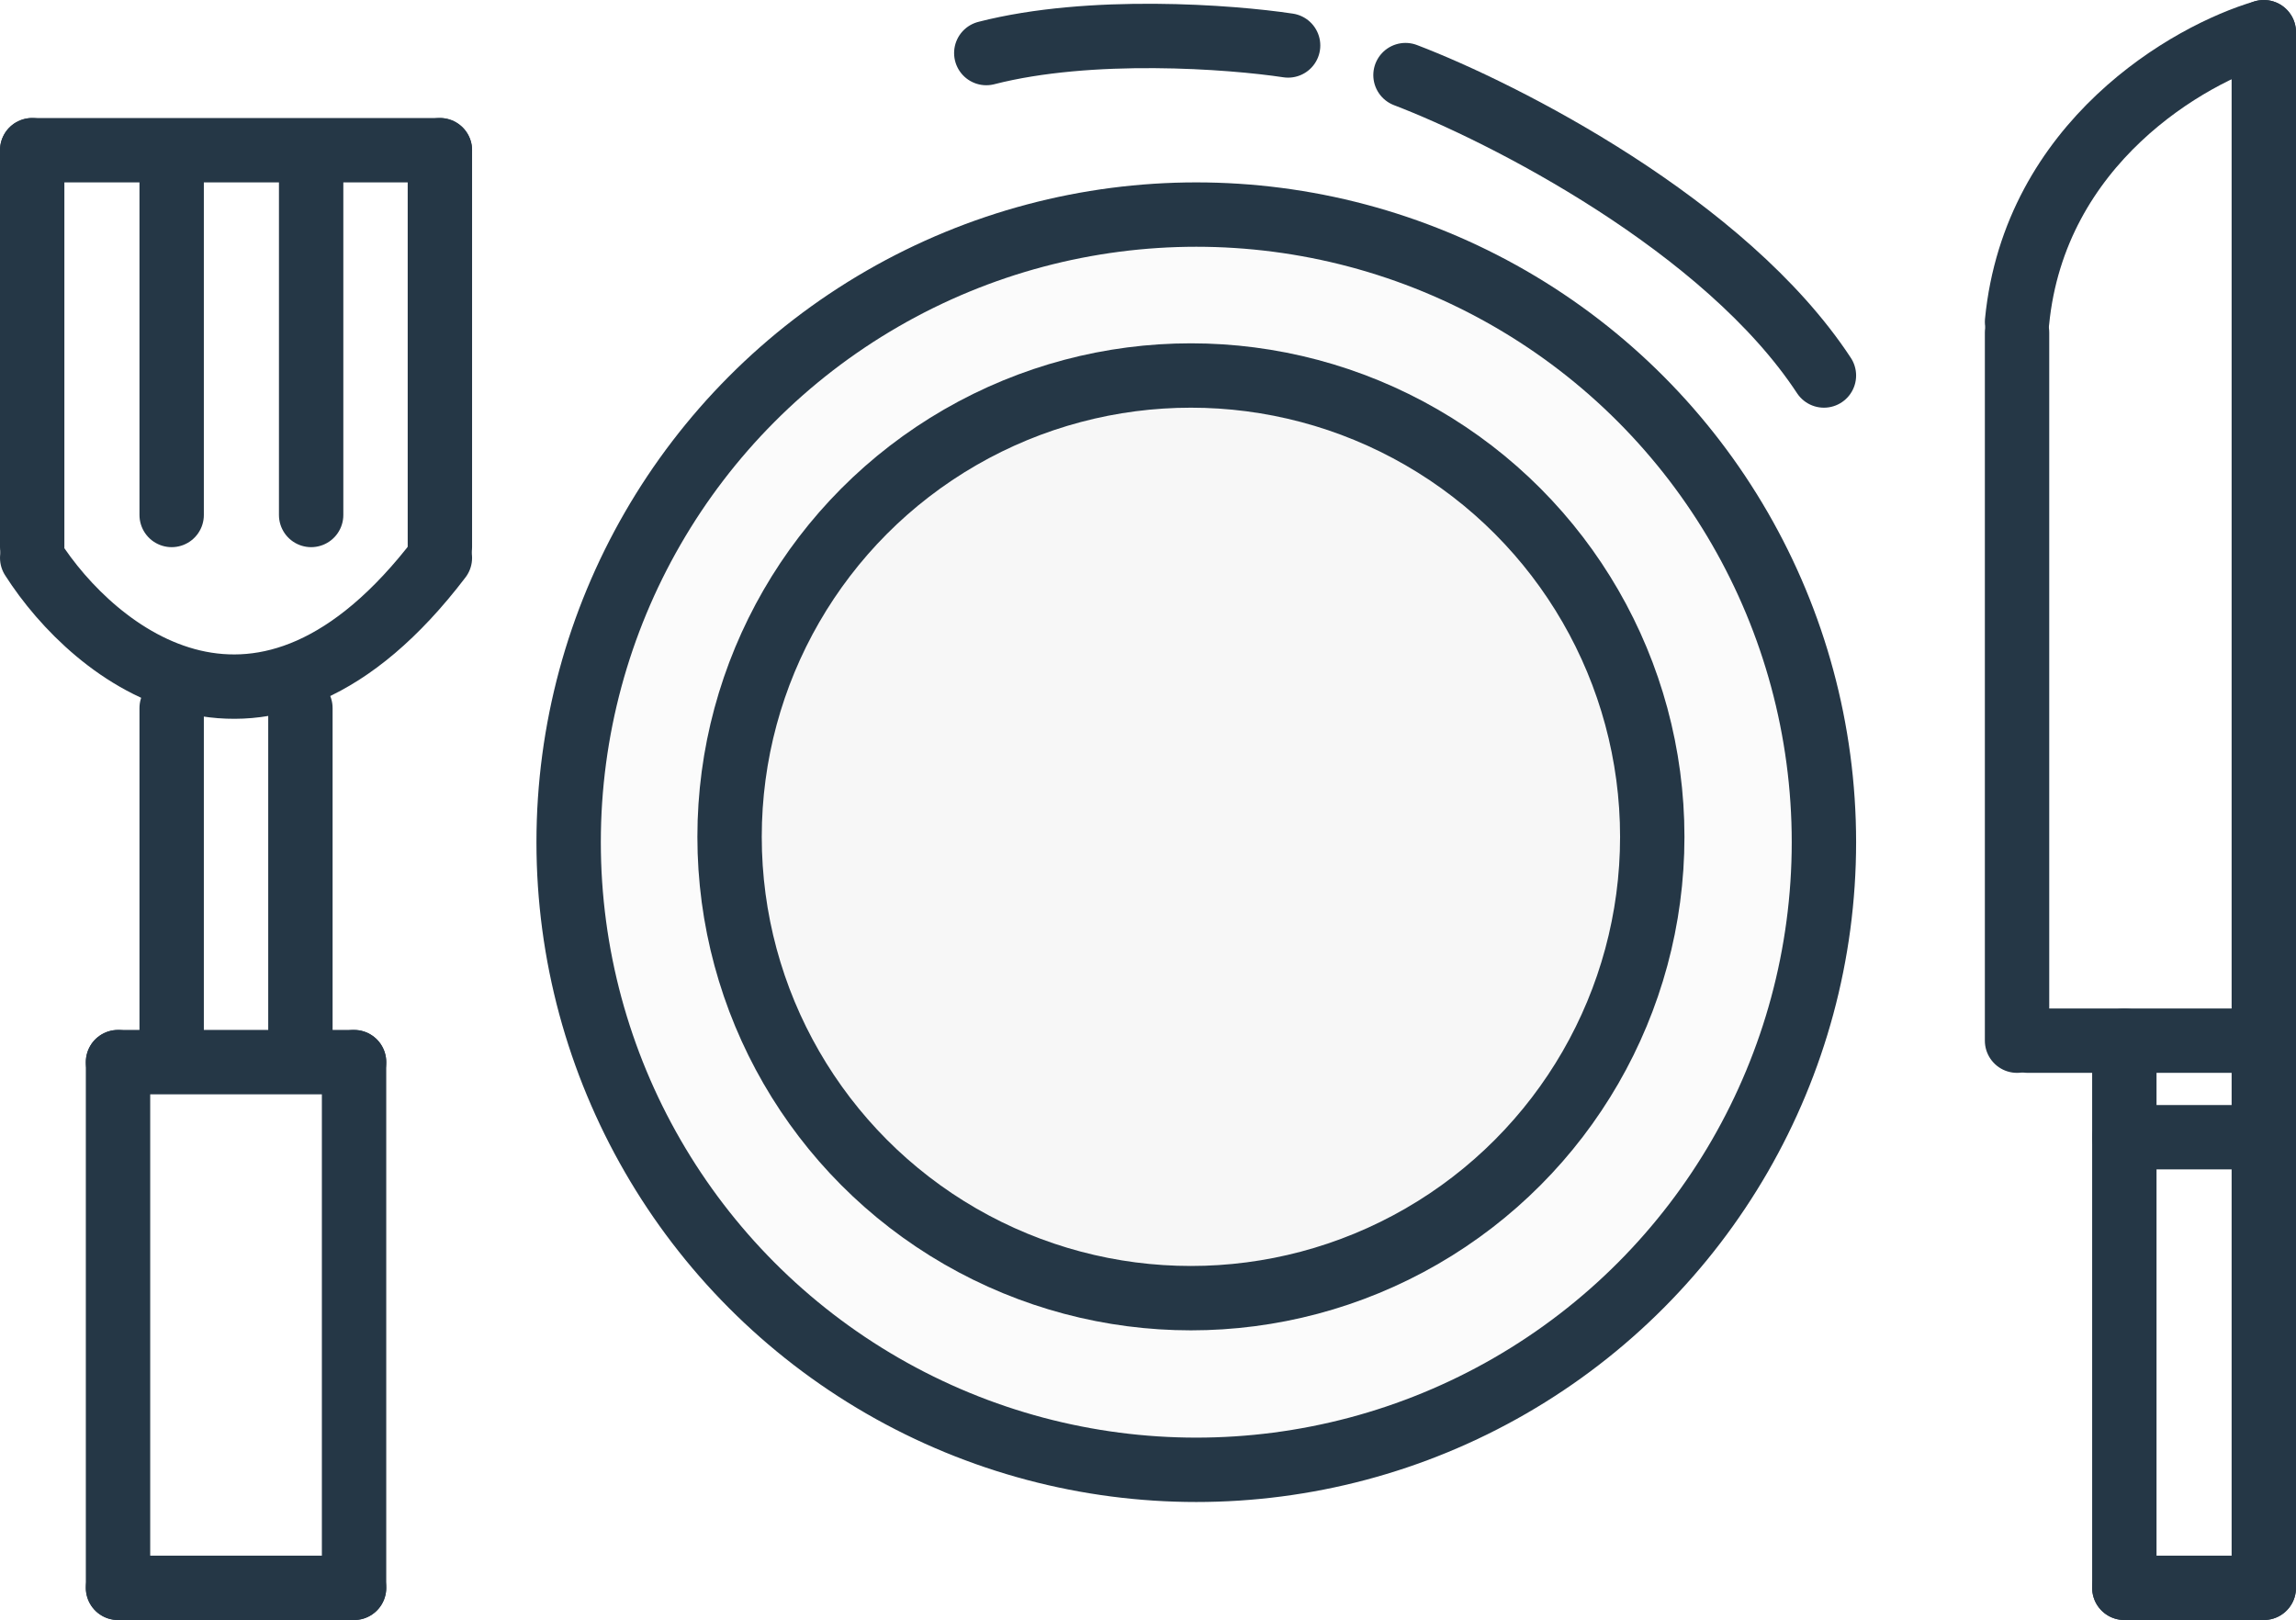<svg width="214" height="151" viewBox="0 0 214 151" fill="none" xmlns="http://www.w3.org/2000/svg">
<path d="M3 52C8.772 61.056 24.453 73.733 41 52" stroke="#253746" stroke-width="6" stroke-linecap="round"/>
<path d="M131 7C140.167 10.5 160.8 21 170 35" stroke="#253746" stroke-width="6" stroke-linecap="round"/>
<circle cx="111.5" cy="78.5" r="58.5" fill="#D9D9D9" fill-opacity="0.1" stroke="#253746" stroke-width="6"/>
<circle cx="111" cy="78" r="43" fill="#D9D9D9" fill-opacity="0.1" stroke="#253746" stroke-width="6"/>
<path d="M41 51V14" stroke="#253746" stroke-width="6" stroke-linecap="round"/>
<path d="M3 51L3 14" stroke="#253746" stroke-width="6" stroke-linecap="round"/>
<path d="M16 97L16 66" stroke="#253746" stroke-width="6" stroke-linecap="round"/>
<path d="M28 97L28 66" stroke="#253746" stroke-width="6" stroke-linecap="round"/>
<path d="M33 148L33 99" stroke="#253746" stroke-width="6" stroke-linecap="round"/>
<path d="M11 148L11 99" stroke="#253746" stroke-width="6" stroke-linecap="round"/>
<path d="M211 148V3" stroke="#253746" stroke-width="6" stroke-linecap="round"/>
<path d="M198 148L198 97" stroke="#253746" stroke-width="6" stroke-linecap="round"/>
<path d="M188 97V31" stroke="#253746" stroke-width="6" stroke-linecap="round"/>
<path d="M189 97H211" stroke="#253746" stroke-width="6" stroke-linecap="round"/>
<path d="M198 106H211" stroke="#253746" stroke-width="6" stroke-linecap="round"/>
<path d="M198 148H211" stroke="#253746" stroke-width="6" stroke-linecap="round"/>
<path d="M33 99L11 99" stroke="#253746" stroke-width="6" stroke-linecap="round"/>
<path d="M33 148L11 148" stroke="#253746" stroke-width="6" stroke-linecap="round"/>
<path d="M29 48L29 15" stroke="#253746" stroke-width="6" stroke-linecap="round"/>
<path d="M16 48L16 15" stroke="#253746" stroke-width="6" stroke-linecap="round"/>
<path d="M41 14L3 14" stroke="#253746" stroke-width="6" stroke-linecap="round"/>
<path d="M211 3C204.015 5.038 189.636 13.291 188 30" stroke="#253746" stroke-width="6" stroke-linecap="round"/>
<path d="M120.059 4.237C114.731 3.432 101.645 2.448 91.927 4.945" stroke="#253746" stroke-width="6" stroke-linecap="round"/>
</svg>
